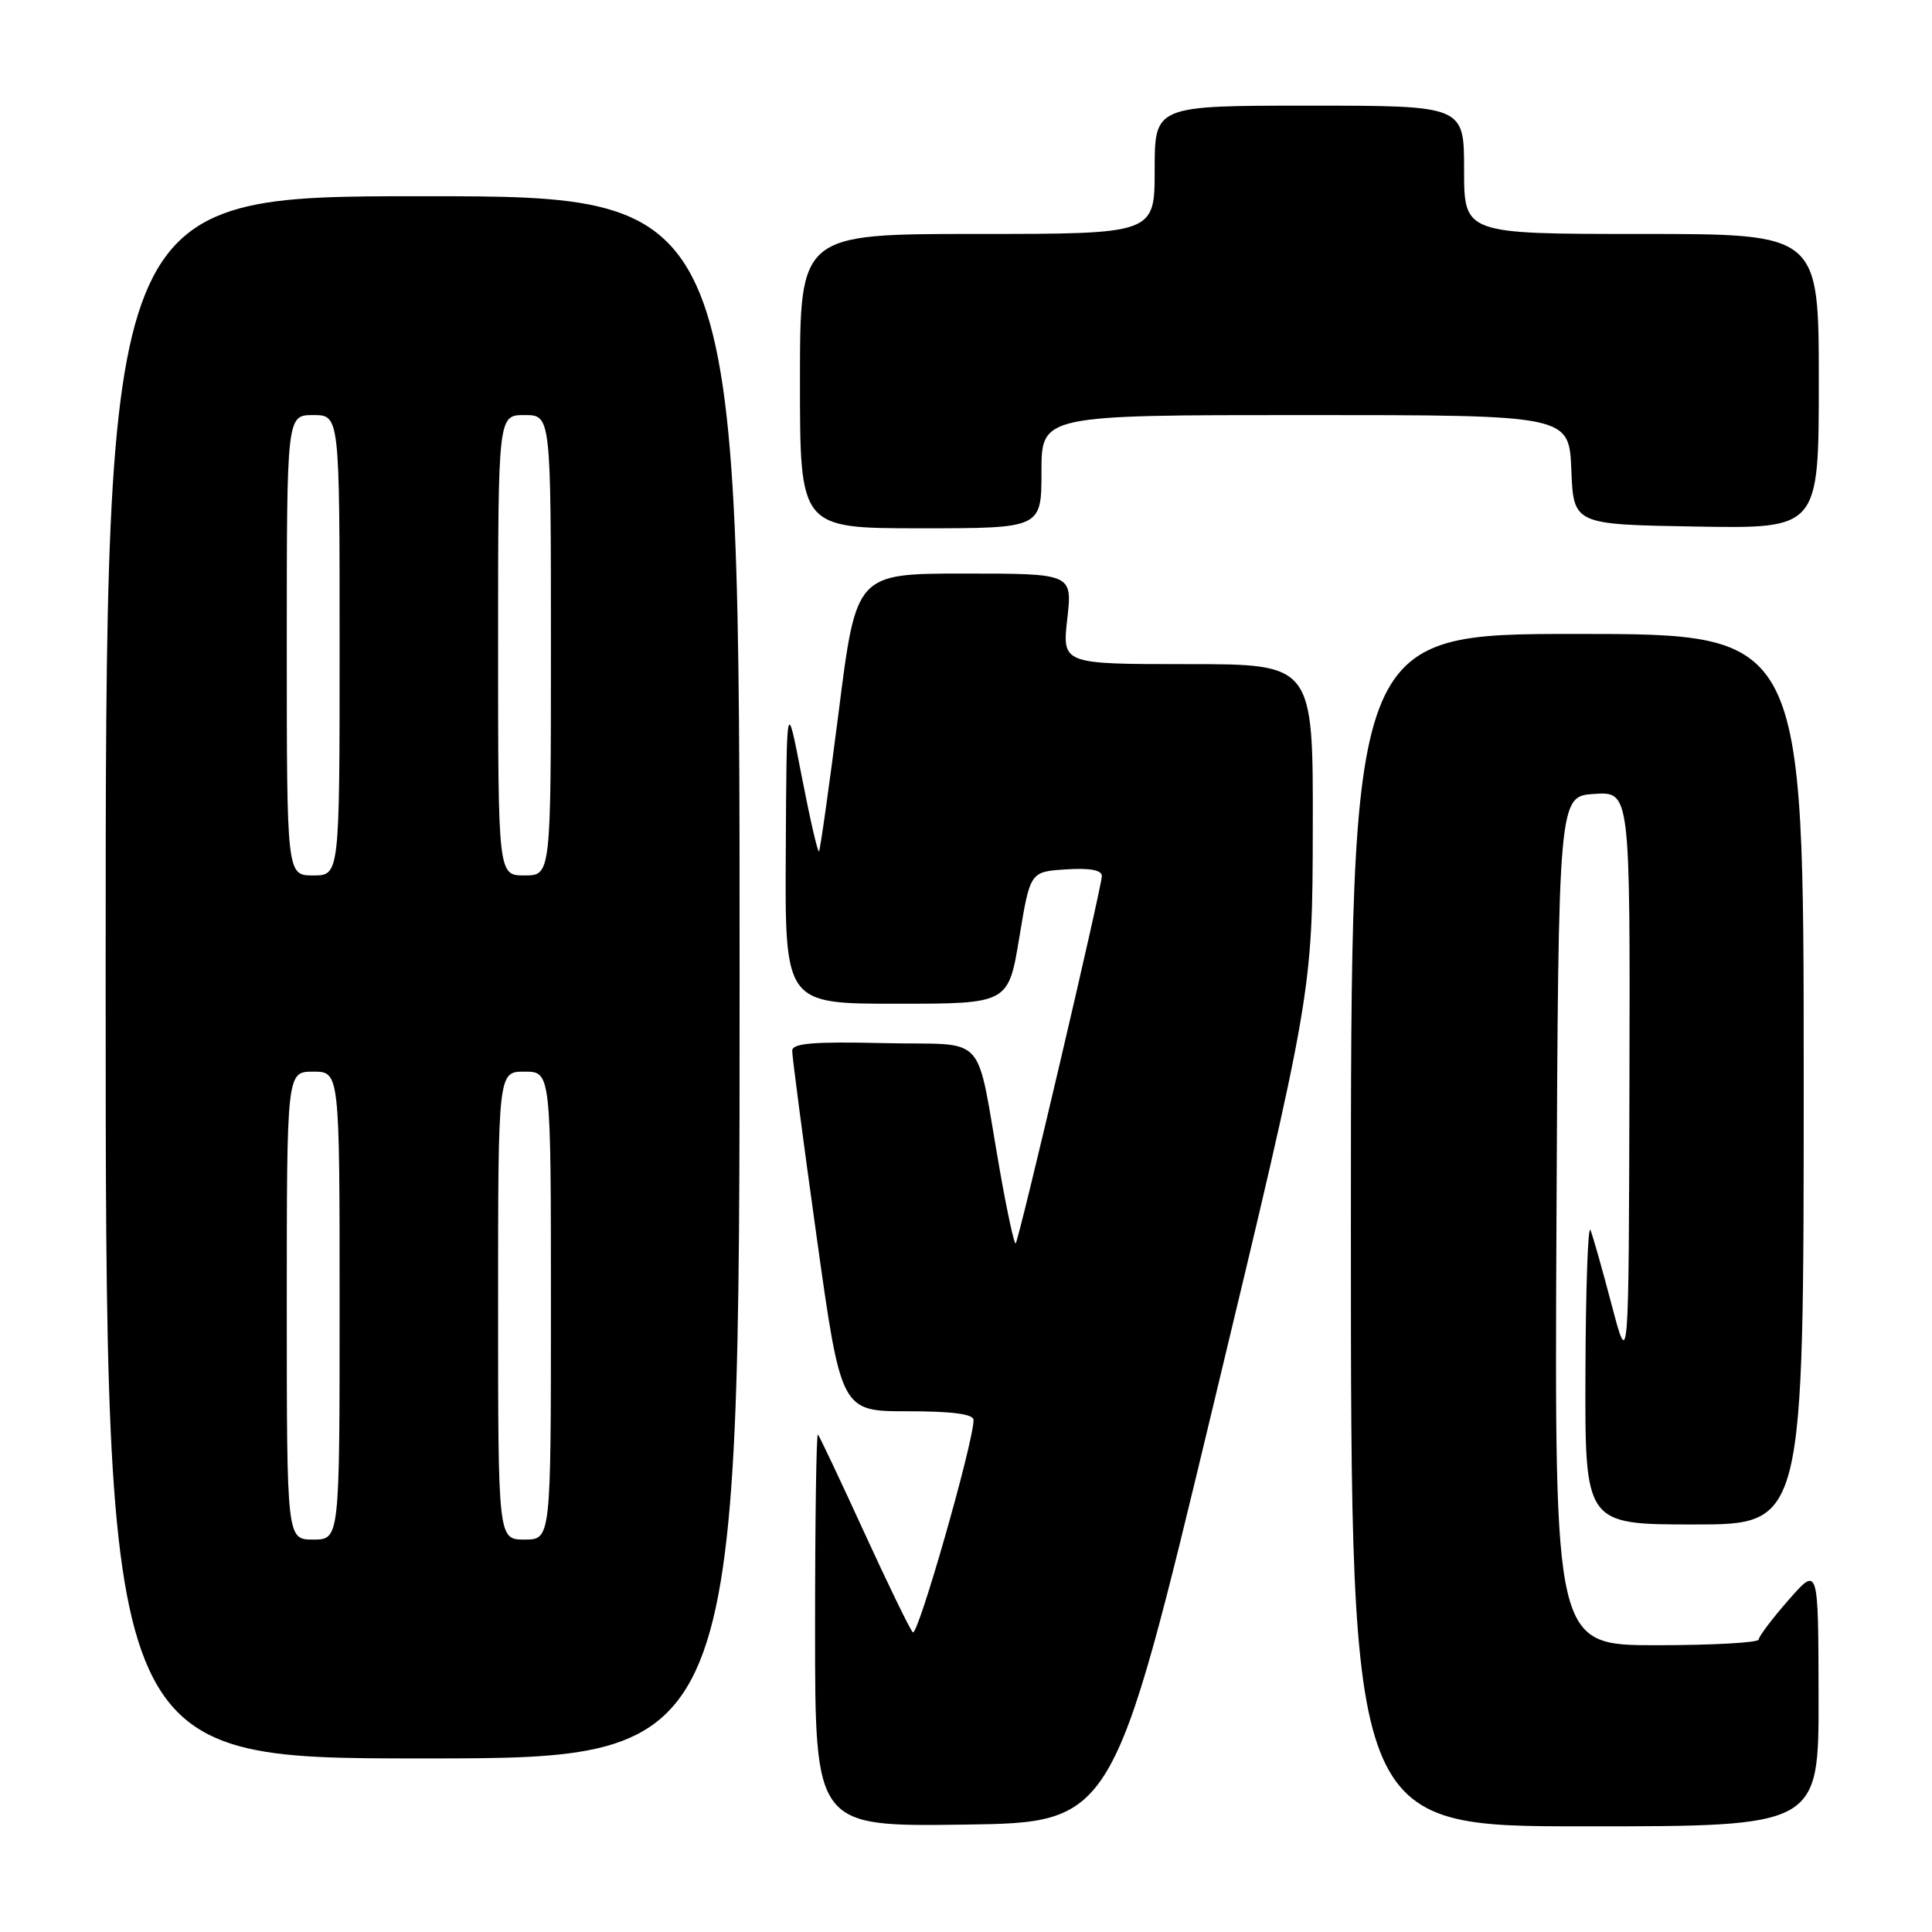<?xml version="1.0" encoding="UTF-8" standalone="no"?>
<!DOCTYPE svg PUBLIC "-//W3C//DTD SVG 1.1//EN" "http://www.w3.org/Graphics/SVG/1.1/DTD/svg11.dtd" >
<svg xmlns="http://www.w3.org/2000/svg" xmlns:xlink="http://www.w3.org/1999/xlink" version="1.1" viewBox="0 0 256 256">
 <g >
 <path fill="currentColor"
d=" M 160.70 186.50 C 173.91 131.50 173.91 131.50 173.95 109.75 C 174.00 88.00 174.00 88.00 157.37 88.00 C 140.74 88.00 140.74 88.00 141.42 82.00 C 142.10 76.00 142.10 76.00 127.78 76.00 C 113.45 76.00 113.45 76.00 111.14 94.25 C 109.86 104.29 108.68 112.64 108.52 112.81 C 108.35 112.98 107.32 108.48 106.22 102.81 C 104.23 92.50 104.23 92.50 104.12 112.75 C 104.00 133.00 104.00 133.00 118.81 133.00 C 133.61 133.00 133.61 133.00 135.06 124.25 C 136.50 115.50 136.50 115.50 141.25 115.20 C 144.40 114.99 146.00 115.29 146.00 116.07 C 146.00 117.53 135.03 164.31 134.58 164.76 C 134.40 164.94 133.47 160.68 132.52 155.29 C 129.17 136.32 131.17 138.54 117.21 138.22 C 107.82 138.00 104.99 138.23 104.97 139.22 C 104.96 139.92 106.40 150.96 108.19 163.75 C 111.44 187.00 111.44 187.00 120.22 187.00 C 126.20 187.00 129.00 187.37 129.00 188.16 C 129.00 191.12 121.60 216.99 120.95 216.29 C 120.55 215.86 117.64 209.88 114.49 203.00 C 111.34 196.12 108.59 190.31 108.38 190.08 C 108.17 189.85 108.00 201.45 108.00 215.85 C 108.00 242.04 108.00 242.04 127.75 241.77 C 147.49 241.50 147.49 241.50 160.70 186.50 Z  M 240.97 224.75 C 240.94 207.50 240.94 207.50 237.00 212.00 C 234.83 214.47 233.05 216.84 233.03 217.25 C 233.01 217.66 226.92 218.00 219.49 218.00 C 205.98 218.00 205.98 218.00 206.24 161.75 C 206.50 105.50 206.50 105.50 211.25 105.20 C 216.00 104.89 216.00 104.89 215.91 143.20 C 215.82 181.50 215.82 181.50 213.58 173.00 C 212.35 168.32 211.08 163.82 210.75 163.00 C 210.42 162.18 210.12 170.61 210.08 181.75 C 210.00 202.00 210.00 202.00 224.50 202.00 C 239.00 202.00 239.00 202.00 239.00 143.00 C 239.00 84.00 239.00 84.00 209.00 84.00 C 179.00 84.00 179.00 84.00 179.00 163.00 C 179.00 242.00 179.00 242.00 210.00 242.00 C 241.00 242.00 241.00 242.00 240.97 224.75 Z  M 98.00 129.50 C 98.00 26.00 98.00 26.00 56.00 26.00 C 14.00 26.00 14.00 26.00 14.00 129.50 C 14.00 233.00 14.00 233.00 56.00 233.00 C 98.00 233.00 98.00 233.00 98.00 129.50 Z  M 138.00 62.50 C 138.00 55.00 138.00 55.00 172.96 55.00 C 207.91 55.00 207.91 55.00 208.21 62.25 C 208.50 69.50 208.50 69.50 224.75 69.77 C 241.00 70.05 241.00 70.05 241.00 50.52 C 241.00 31.00 241.00 31.00 217.50 31.00 C 194.00 31.00 194.00 31.00 194.00 22.50 C 194.00 14.00 194.00 14.00 173.50 14.00 C 153.00 14.00 153.00 14.00 153.00 22.50 C 153.00 31.00 153.00 31.00 129.50 31.00 C 106.00 31.00 106.00 31.00 106.00 50.50 C 106.00 70.00 106.00 70.00 122.00 70.00 C 138.00 70.00 138.00 70.00 138.00 62.50 Z  M 38.00 173.00 C 38.00 142.00 38.00 142.00 41.50 142.00 C 45.00 142.00 45.00 142.00 45.00 173.00 C 45.00 204.00 45.00 204.00 41.50 204.00 C 38.00 204.00 38.00 204.00 38.00 173.00 Z  M 66.00 173.00 C 66.00 142.00 66.00 142.00 69.50 142.00 C 73.00 142.00 73.00 142.00 73.00 173.00 C 73.00 204.00 73.00 204.00 69.50 204.00 C 66.00 204.00 66.00 204.00 66.00 173.00 Z  M 38.00 85.50 C 38.00 55.00 38.00 55.00 41.50 55.00 C 45.00 55.00 45.00 55.00 45.00 85.50 C 45.00 116.00 45.00 116.00 41.50 116.00 C 38.00 116.00 38.00 116.00 38.00 85.50 Z  M 66.00 85.50 C 66.00 55.00 66.00 55.00 69.50 55.00 C 73.00 55.00 73.00 55.00 73.00 85.50 C 73.00 116.00 73.00 116.00 69.50 116.00 C 66.00 116.00 66.00 116.00 66.00 85.50 Z "/>
</g>
</svg>